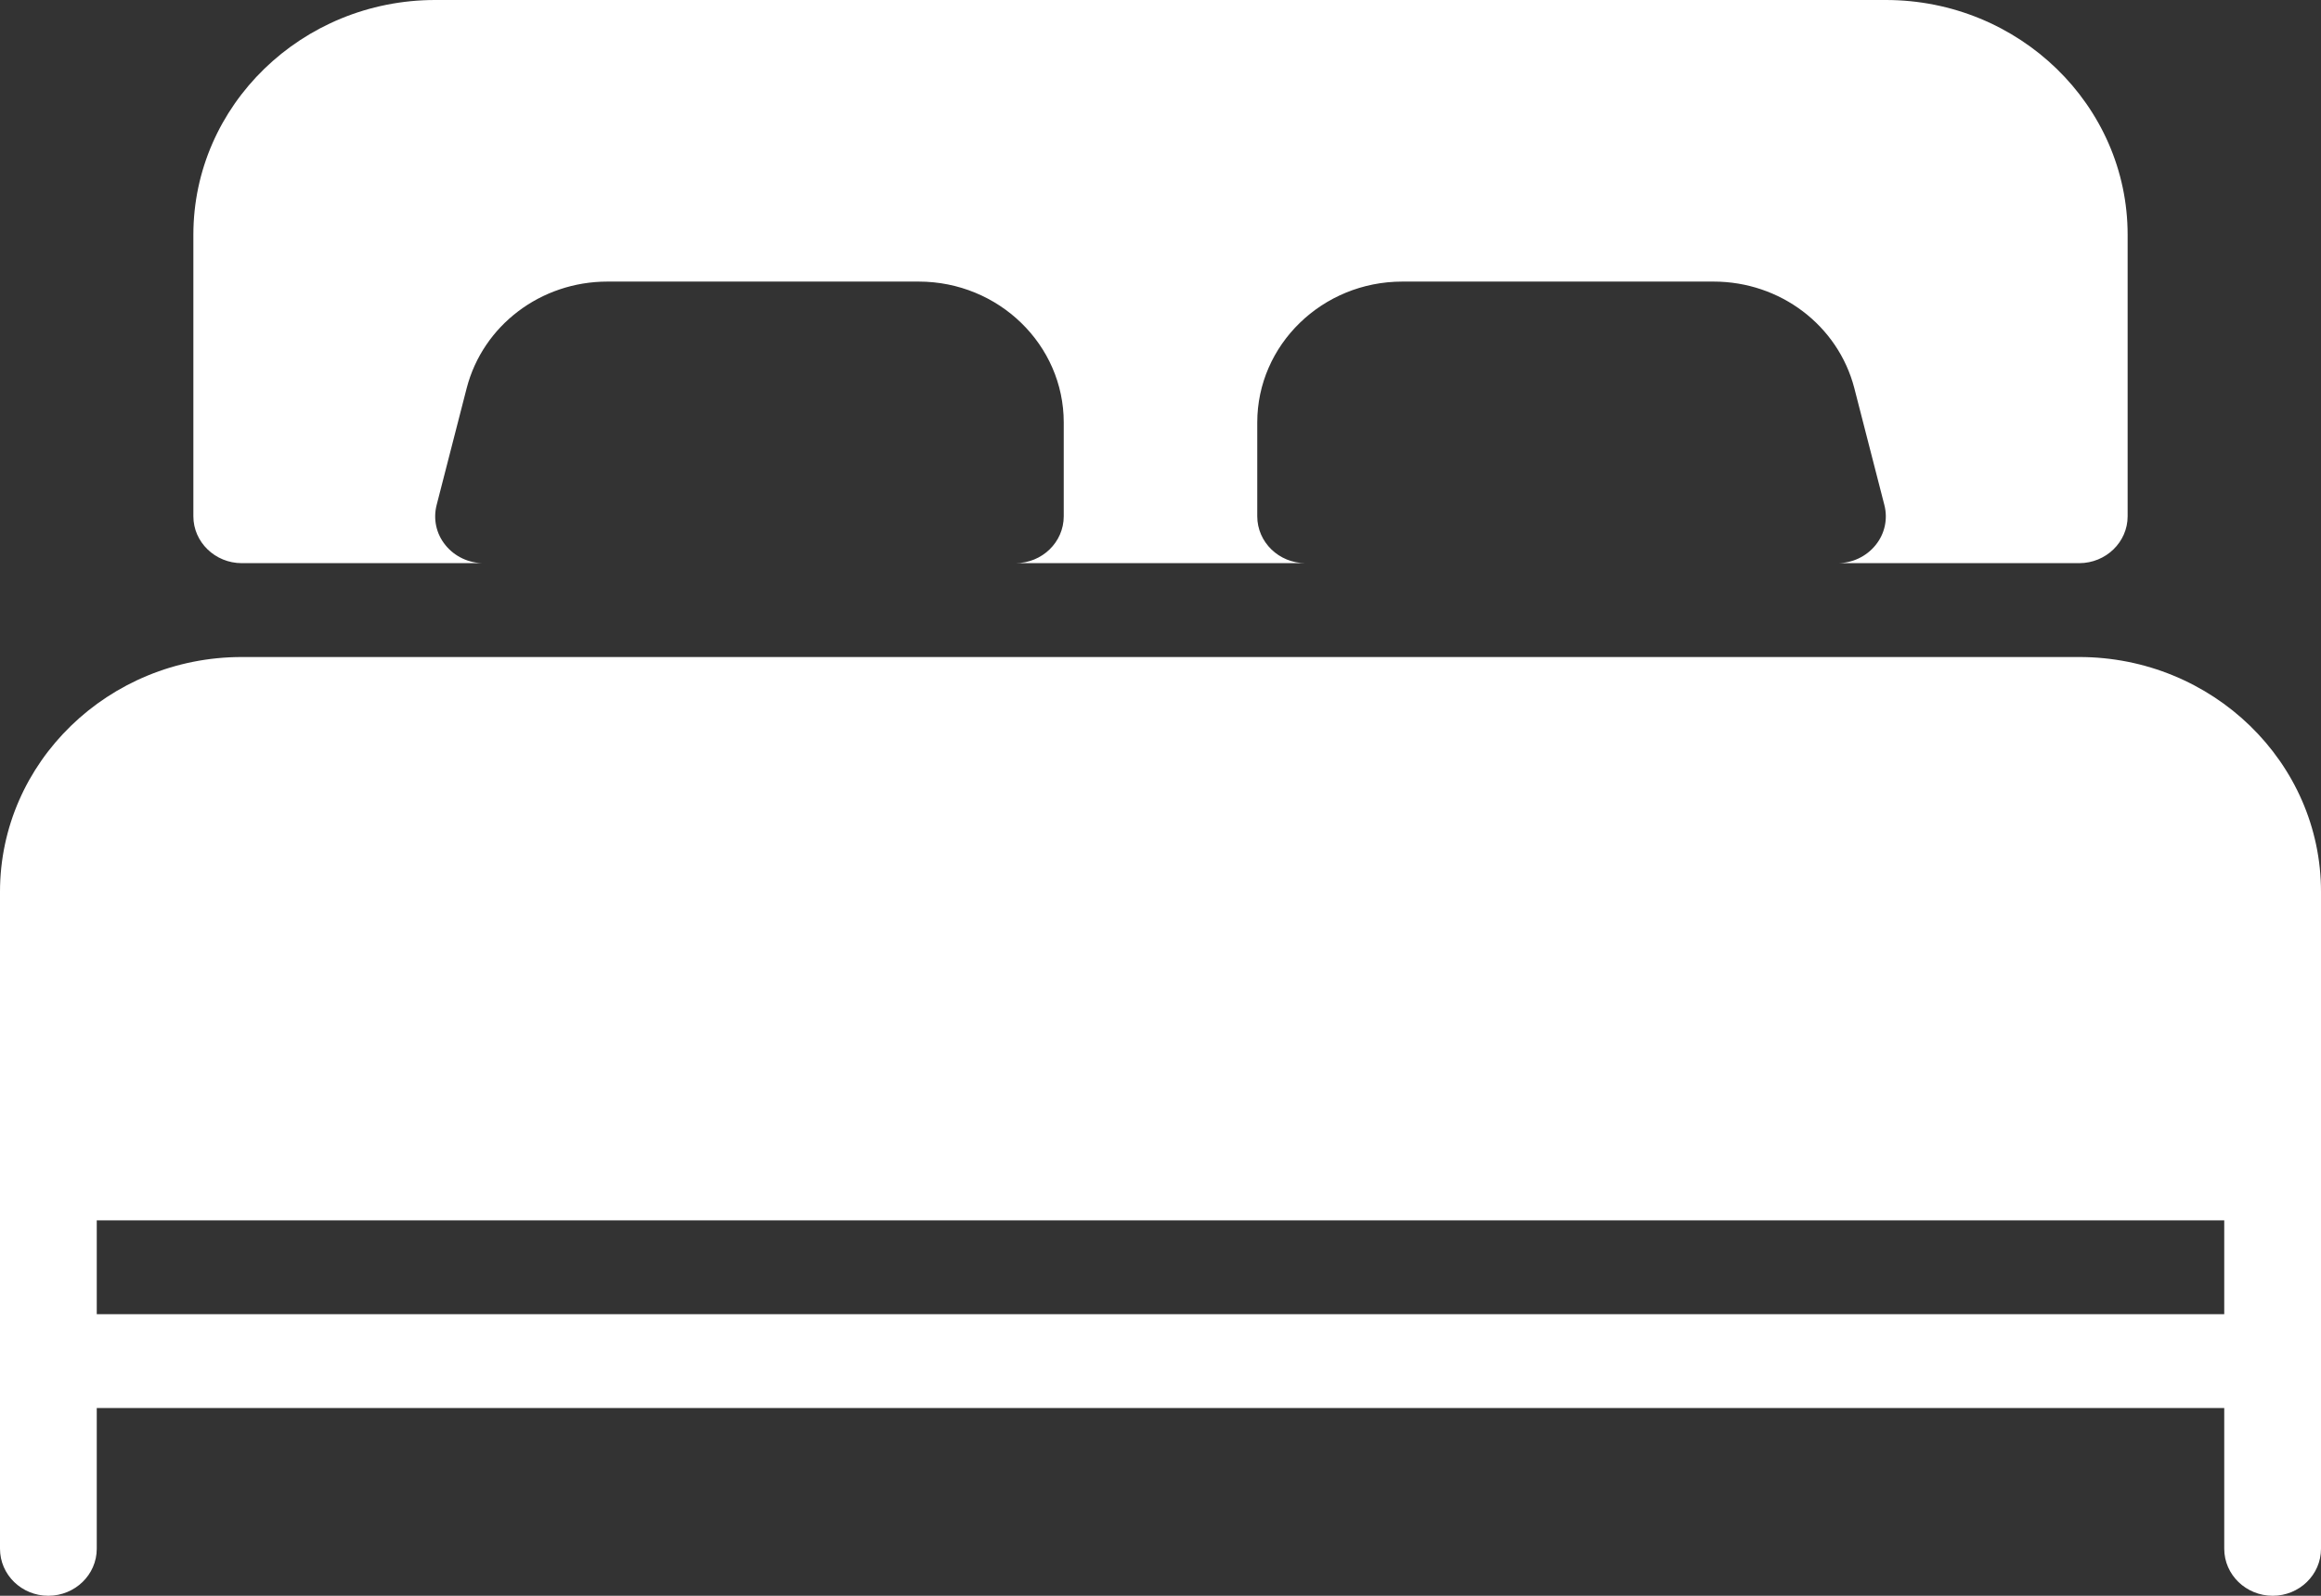 <?xml version="1.0" encoding="UTF-8"?>
<svg width="16px" height="11px" viewBox="0 0 16 11" version="1.1" xmlns="http://www.w3.org/2000/svg" xmlns:xlink="http://www.w3.org/1999/xlink">
    <rect x="0" y="0" width="16" height="11" fill="#333333" stroke="none"/>
    <title>29594D99-4D69-46C2-AAB9-30BE1A0F3050</title>
    <g id="Page-1" stroke="none" stroke-width="1" fill="none" fill-rule="evenodd">
        <g id="02.Room-Profile" transform="translate(-949, -1122)" fill="#FFFFFF">
            <g id="Group-2" transform="translate(140, 568)">
                <g id="Group-13" transform="translate(32, 24)">
                    <g id="Group-11" transform="translate(419, 474)">
                        <g id="Group-5" transform="translate(0, 42)">
                            <g id="Stacked-Group-Copy-3" transform="translate(266, 0)">
                                <g id="Group-3-Copy-5" transform="translate(8, 2)">
                                    <g id="Icon/16/Location" transform="translate(84, 10)">
                                        <path d="M14.333,6.529 C15.252,6.529 16,7.255 16,8.147 L16,8.147 L16,12.676 C16,12.855 15.851,13 15.667,13 C15.483,13 15.333,12.855 15.333,12.676 L15.333,12.676 L15.333,11.706 L0.667,11.706 L0.667,12.676 C0.667,12.855 0.517,13 0.333,13 C0.149,13 0,12.855 0,12.676 L0,12.676 L0,8.147 C0,7.255 0.748,6.529 1.667,6.529 L1.667,6.529 Z M15.333,10.412 L0.667,10.412 L0.667,11.059 L15.333,11.059 L15.333,10.412 Z M13,2 C13.919,2 14.667,2.726 14.667,3.618 L14.667,3.618 L14.667,5.559 C14.667,5.737 14.517,5.882 14.333,5.882 L14.333,5.882 L12.667,5.882 C12.769,5.882 12.866,5.836 12.929,5.758 C12.993,5.68 13.015,5.577 12.99,5.481 L12.99,5.481 L12.783,4.676 C12.671,4.243 12.272,3.941 11.813,3.941 L11.813,3.941 L9.667,3.941 C9.115,3.941 8.667,4.377 8.667,4.912 L8.667,4.912 L8.667,5.559 C8.667,5.737 8.816,5.882 9,5.882 L9,5.882 L7,5.882 C7.184,5.882 7.333,5.737 7.333,5.559 L7.333,5.559 L7.333,4.912 C7.333,4.377 6.885,3.941 6.333,3.941 L6.333,3.941 L4.187,3.941 C3.728,3.941 3.329,4.243 3.217,4.676 L3.217,4.676 L3.01,5.481 C2.985,5.578 3.007,5.68 3.071,5.758 C3.134,5.836 3.231,5.882 3.333,5.882 L3.333,5.882 L1.667,5.882 C1.483,5.882 1.333,5.737 1.333,5.559 L1.333,5.559 L1.333,3.618 C1.333,2.726 2.081,2 3,2 L3,2 Z" id="Combined-Shape"></path>
                                    </g>
                                </g>
                            </g>
                        </g>
                    </g>
                </g>
            </g>
        </g>
    </g>
</svg>